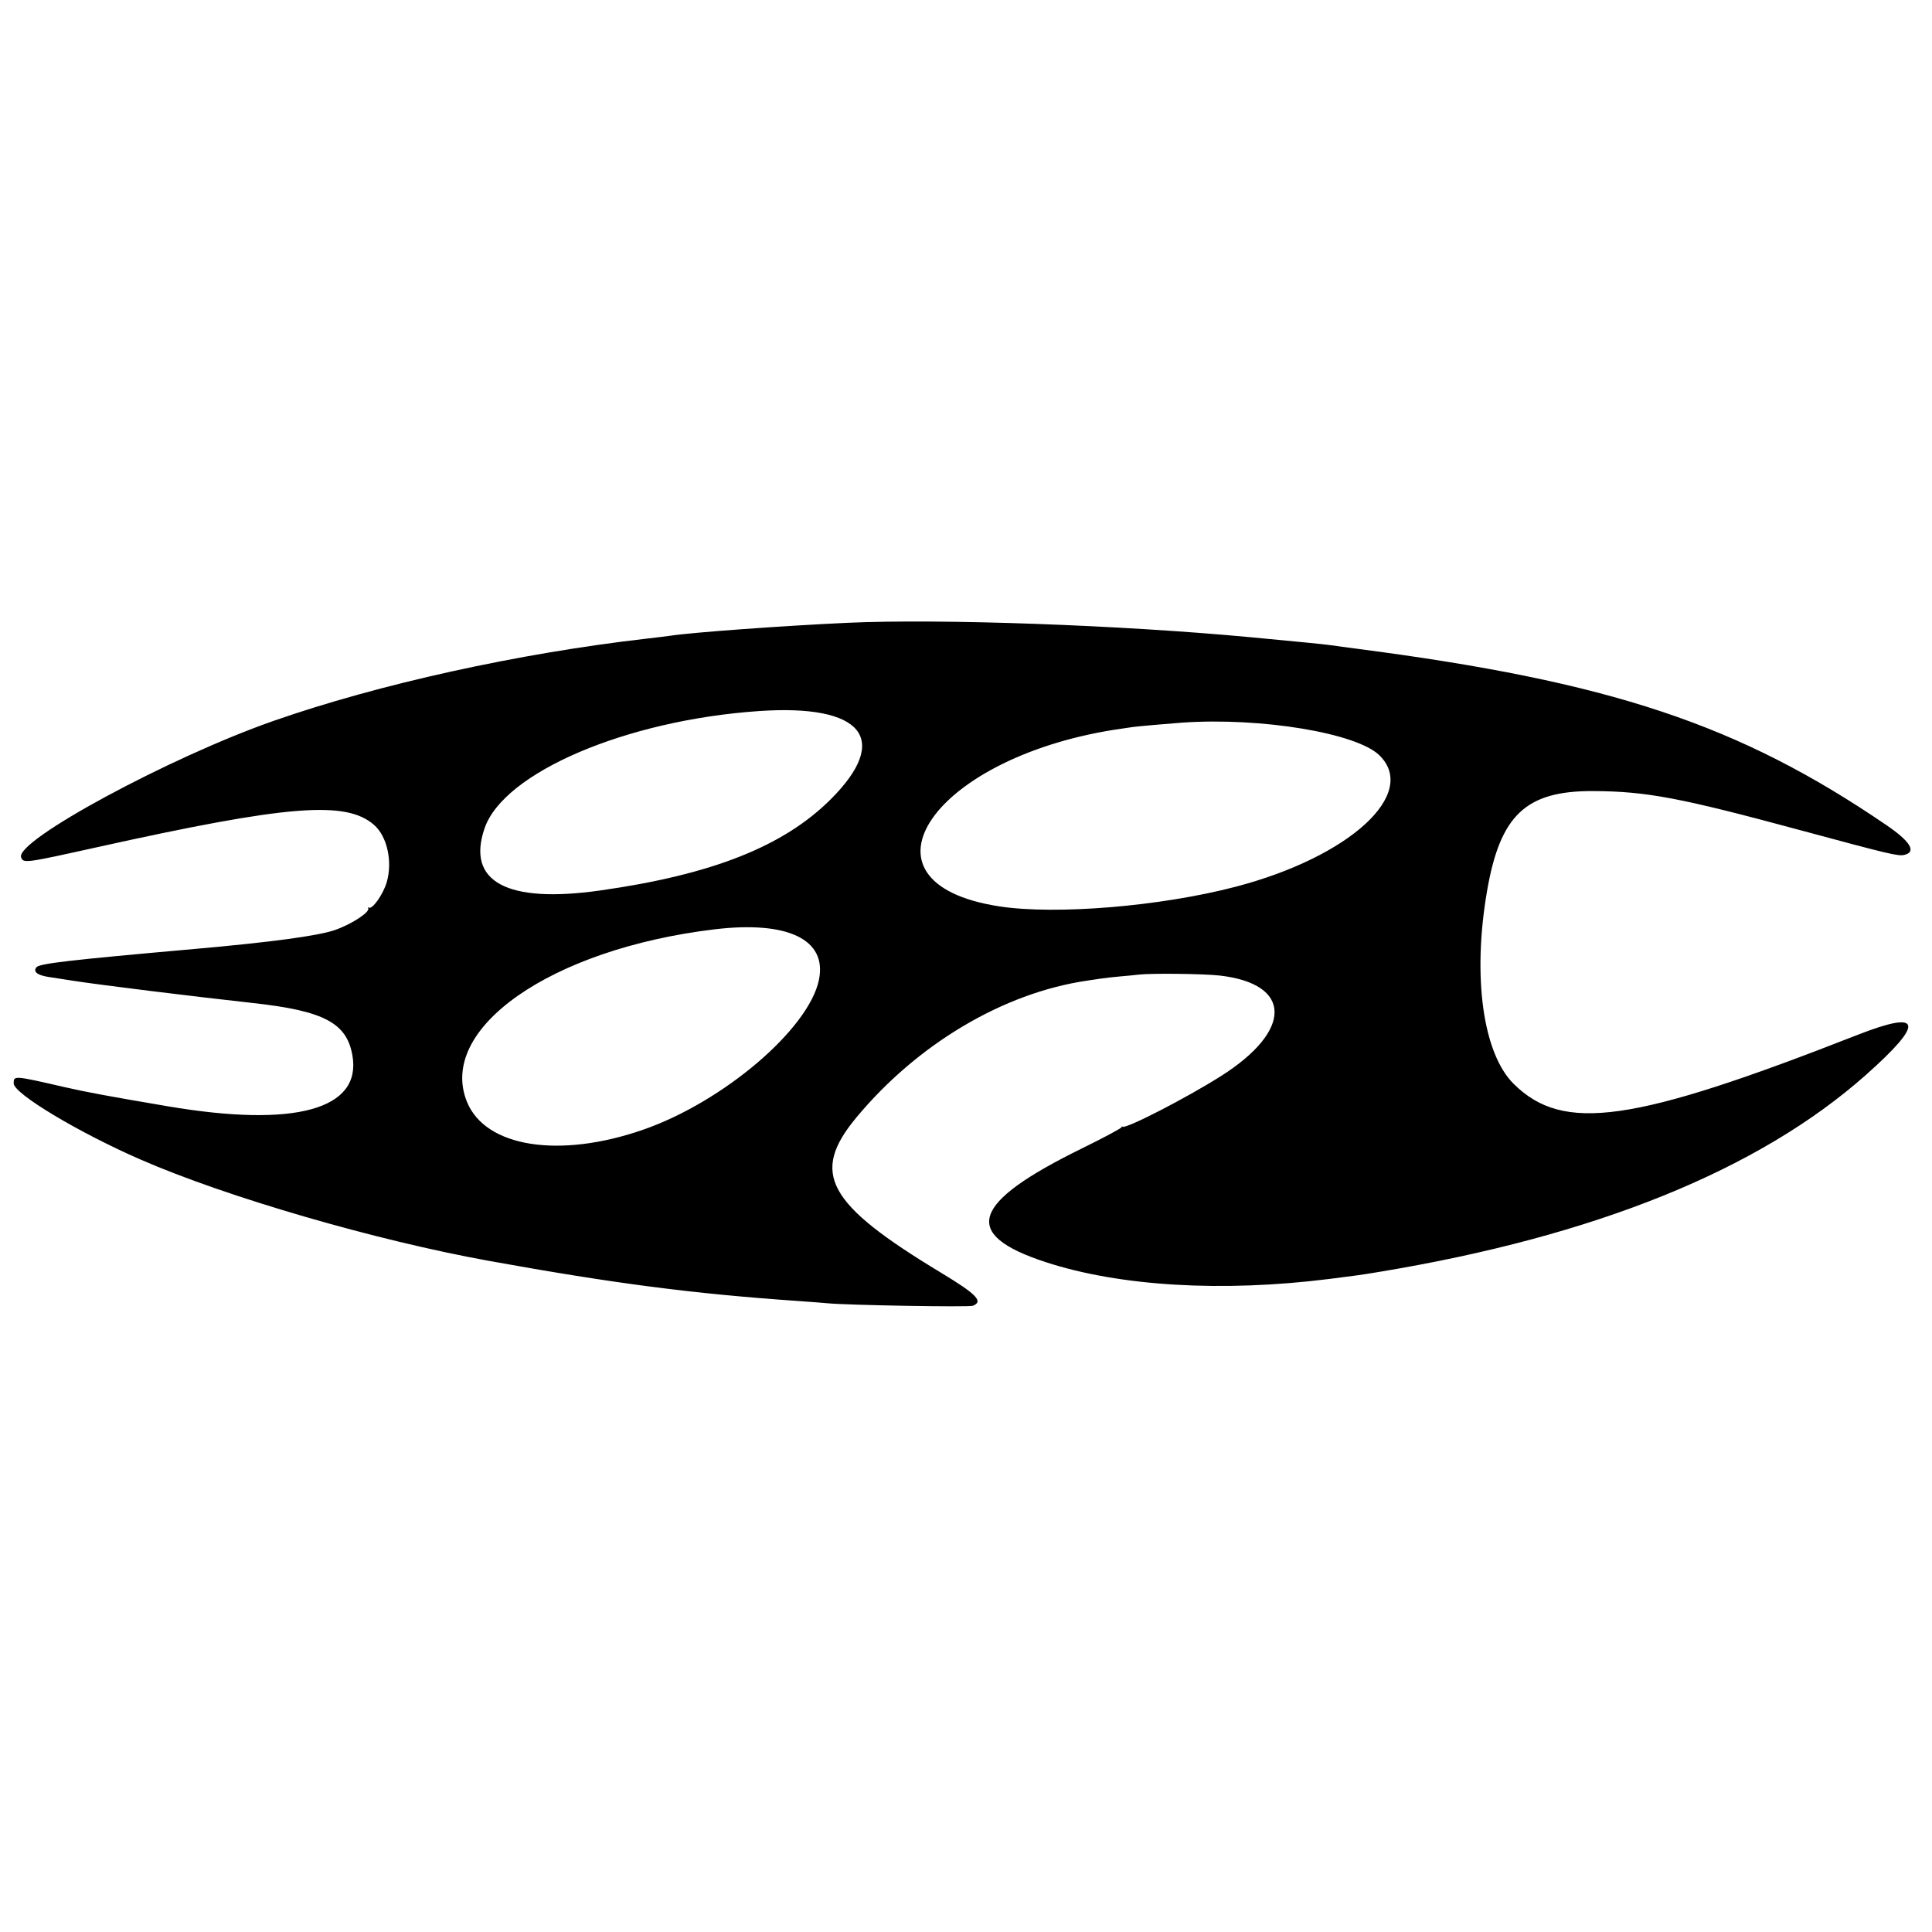 <svg xmlns="http://www.w3.org/2000/svg" xmlns:xlink="http://www.w3.org/1999/xlink" width="500" zoomAndPan="magnify" viewBox="0 0 375 375" height="500" preserveAspectRatio="xMidYMid meet" version="1.2"><g id="89bf8e75ff"><path style=" stroke:none;fill-rule:evenodd;fill:#000000;fill-opacity:1;" d="M 164.57 120.883 C 152.512 121.426 134.137 122.762 130.211 123.383 C 129.727 123.457 127.598 123.719 125.48 123.961 C 100.633 126.809 73.48 132.797 53.09 139.926 C 32.906 146.98 2.871 163.219 4.102 166.41 C 4.555 167.59 4.797 167.559 18.859 164.441 C 55.938 156.227 67.172 155.328 72.629 160.137 C 75.152 162.359 76.227 167.238 75.07 171.219 C 74.383 173.582 72.262 176.594 71.578 176.168 C 71.418 176.07 71.367 176.121 71.465 176.281 C 71.906 176.996 68.246 179.395 65.016 180.516 C 61.766 181.645 52.613 182.879 37.754 184.195 C 13.395 186.355 7.68 187.016 7.074 187.746 C 6.379 188.586 7.234 189.285 9.363 189.617 C 10.461 189.785 12.684 190.133 14.309 190.383 C 19.547 191.191 37.07 193.359 49.051 194.68 C 62.879 196.203 67.305 198.535 68.406 204.871 C 70.227 215.344 57.25 218.918 32.594 214.734 C 21.172 212.797 16.734 211.973 12.684 211.043 C 2.652 208.738 2.656 208.738 2.656 210.285 C 2.656 212.266 15.195 219.793 27.285 225.07 C 43.949 232.344 72.922 240.766 94.969 244.746 C 119.301 249.137 134.371 251.094 154.836 252.52 C 157.352 252.695 159.996 252.898 160.711 252.969 C 164.477 253.34 188.074 253.746 188.828 253.449 C 190.93 252.625 189.59 251.227 182.707 247.07 C 160.441 233.629 157.223 227.715 166.258 216.859 C 178.105 202.625 194.715 192.762 210.871 190.363 L 213.676 189.945 C 214.648 189.801 216.371 189.609 217.508 189.516 C 218.645 189.422 220.223 189.27 221.02 189.172 C 223.414 188.883 233.652 189 236.738 189.352 C 250.863 190.969 250.957 200.035 236.941 208.898 C 230.258 213.125 218.605 219.121 217.883 218.703 C 217.676 218.586 217.613 218.602 217.742 218.742 C 217.867 218.883 214.418 220.742 210.074 222.871 C 188.41 233.5 186.449 239.57 202.941 244.969 C 217.336 249.68 237.238 250.859 258.059 248.238 C 263.605 247.539 263.957 247.492 267.645 246.883 C 309.602 239.949 341.371 227.098 362.168 208.645 C 373.645 198.457 373.121 195.941 360.547 200.871 C 316.883 217.988 303.434 219.906 293.809 210.383 C 287.832 204.477 285.77 189.582 288.629 172.98 C 291.172 158.199 296.168 153.484 309.23 153.547 C 319.566 153.594 326.059 154.82 349.484 161.152 C 366.844 165.84 368.473 166.227 369.664 165.926 C 372.027 165.336 370.801 163.324 366.133 160.141 C 337.484 140.59 312.613 132.312 263.223 125.898 C 260.625 125.562 258.172 125.234 257.766 125.168 C 257.043 125.055 252.094 124.566 242.797 123.691 C 217.625 121.324 182.672 120.07 164.57 120.883 M 147.316 138.016 C 121.559 139.781 97.781 149.934 94.059 160.762 C 90.488 171.141 98.383 175.402 116.445 172.848 C 138.234 169.766 152.105 164.277 161.266 155.121 C 172.973 143.418 167.445 136.637 147.316 138.016 M 229.453 140.262 C 227.219 140.418 220.484 141.012 220.016 141.094 C 219.773 141.137 218.91 141.266 218.098 141.375 C 181.301 146.457 163.949 171.355 194.016 175.934 C 205.02 177.609 225.305 175.922 239.836 172.117 C 261.969 166.328 275.371 154.07 267.738 146.602 C 263.324 142.277 244.746 139.203 229.453 140.262 M 138.625 180.391 C 106.91 184.203 84.773 199.691 90.668 213.938 C 94.289 222.68 108.578 224.918 124.809 219.285 C 140.414 213.867 157.023 199.703 158.961 190.16 C 160.551 182.34 152.914 178.672 138.625 180.391 "/></g></svg>